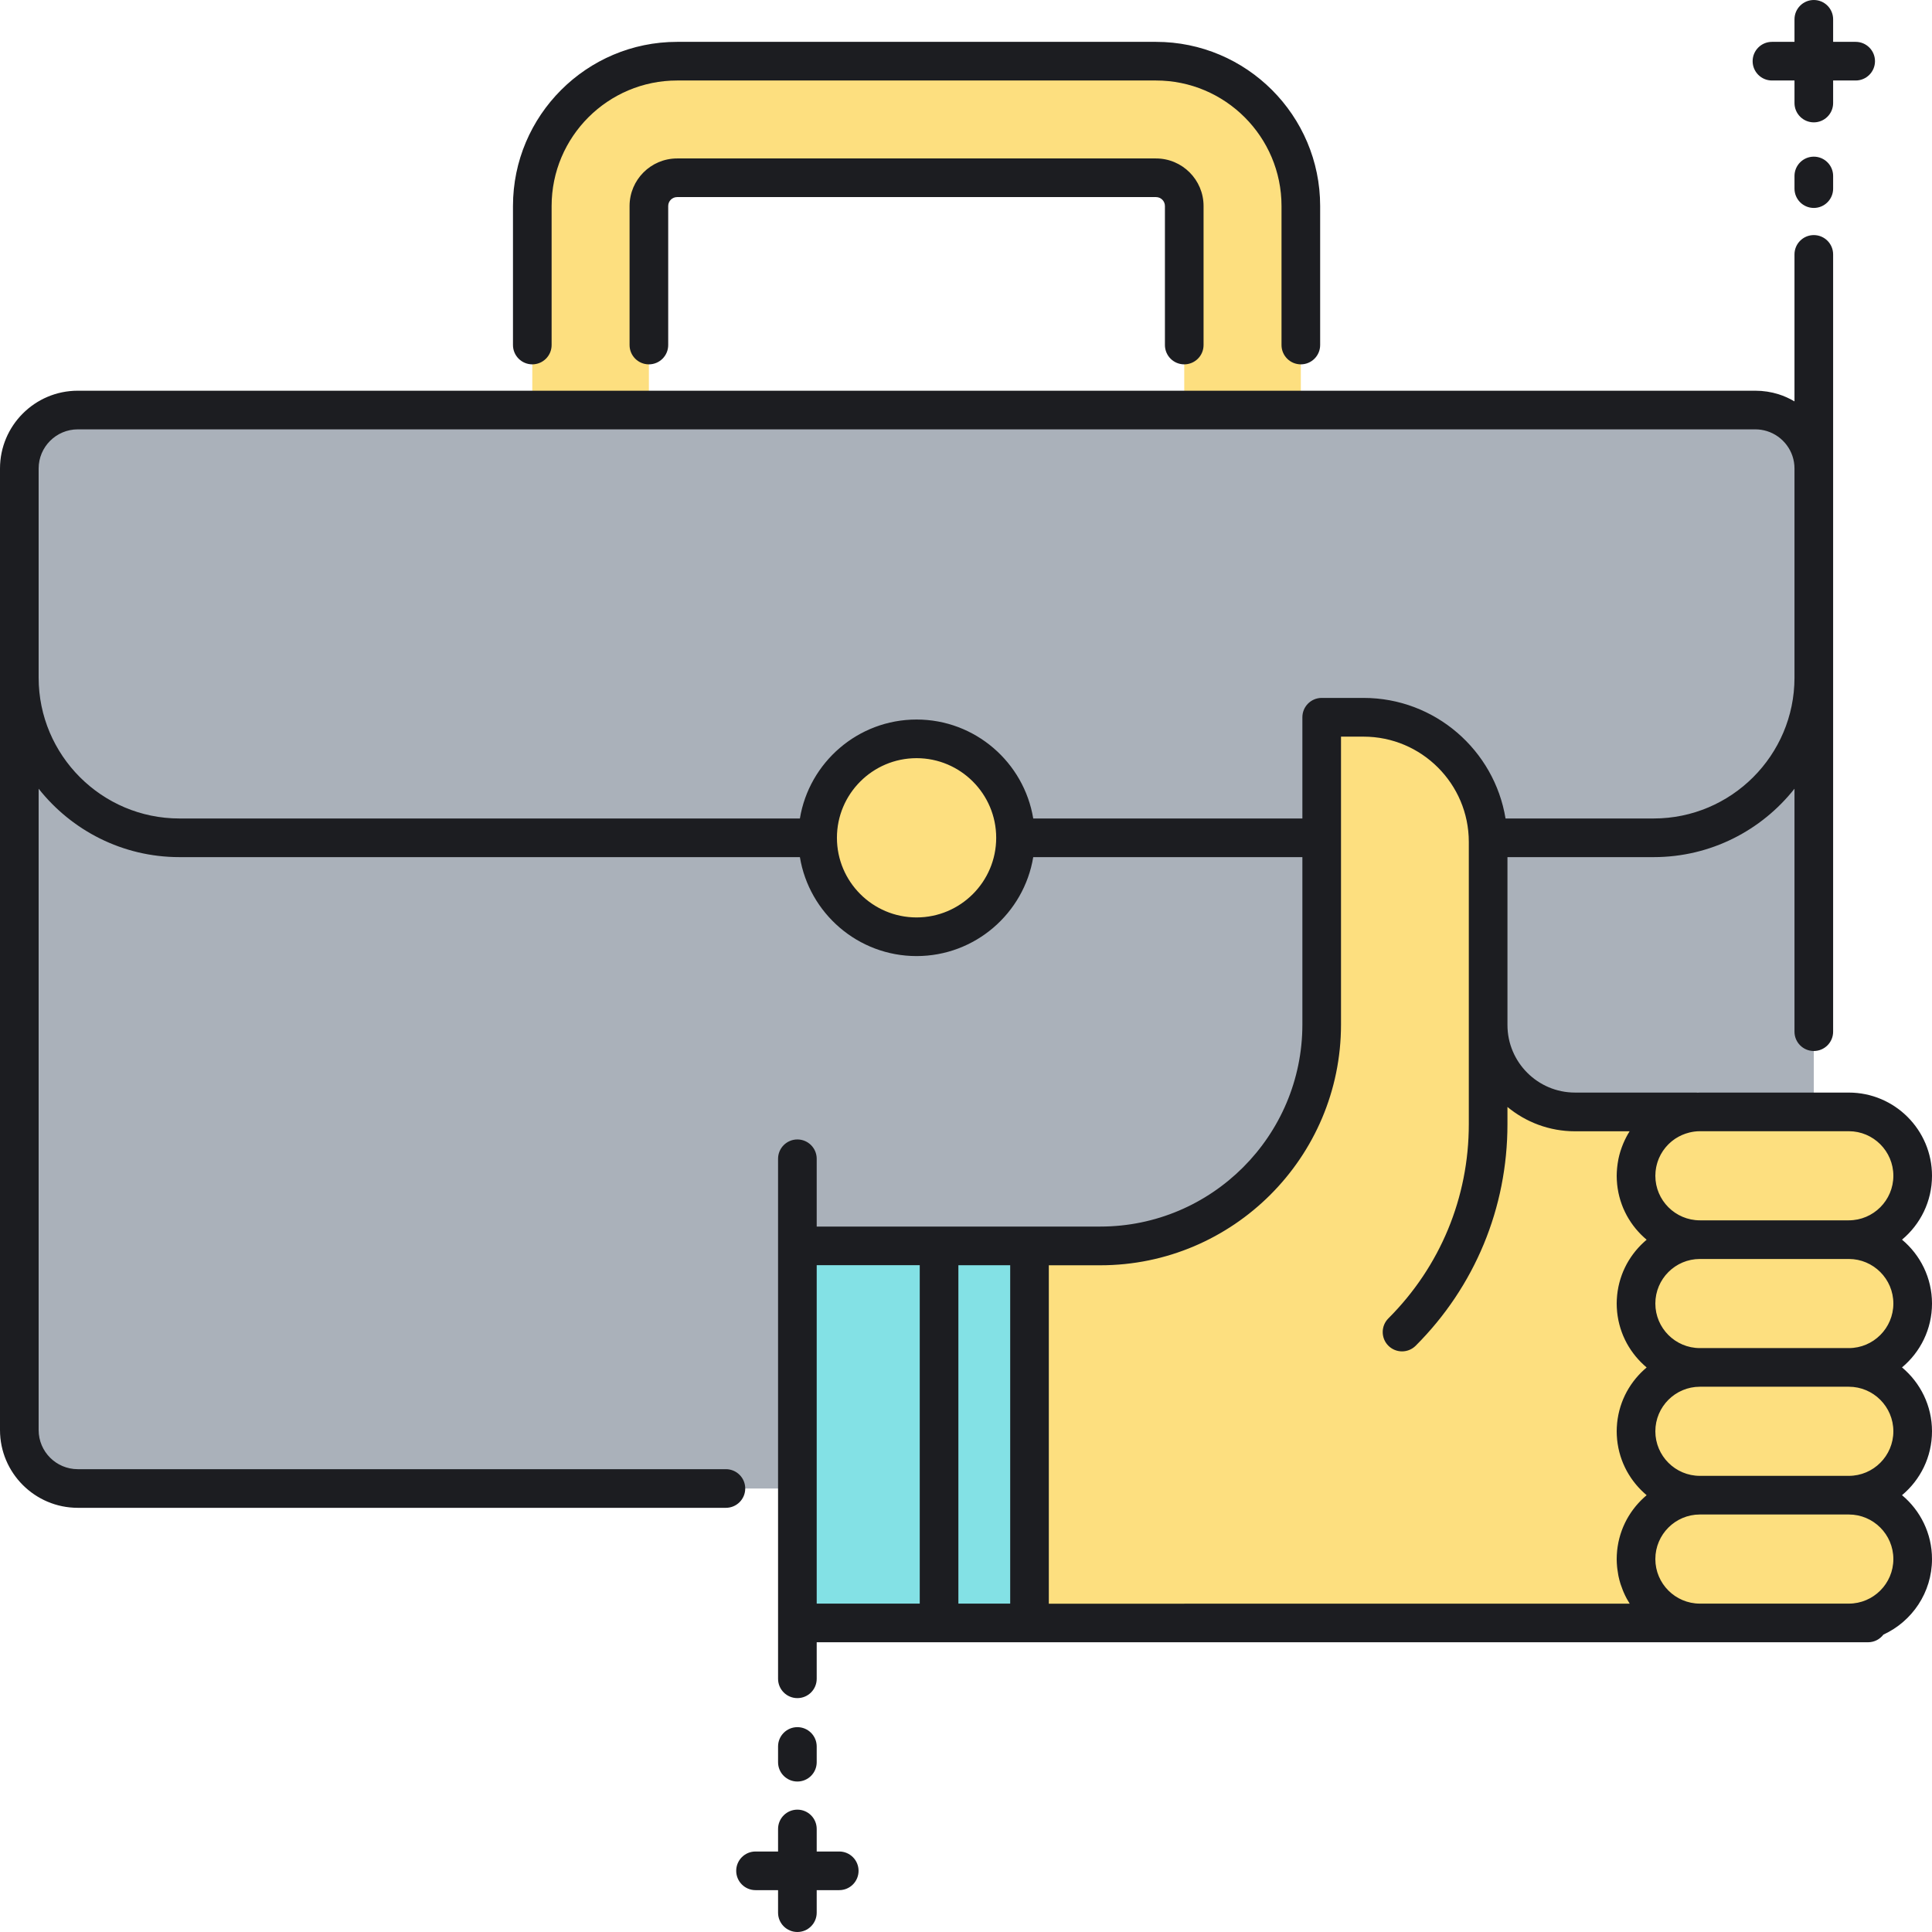 <?xml version="1.0" encoding="utf-8"?>
<!-- Generator: Adobe Illustrator 22.0.0, SVG Export Plug-In . SVG Version: 6.00 Build 0)  -->
<svg xmlns="http://www.w3.org/2000/svg" xmlns:xlink="http://www.w3.org/1999/xlink" version="1.1" id="Layer_1" x="0px" y="0px" viewBox="0 0 500 500" style="enable-background:new 0 0 500 500;" xml:space="preserve" width="512" height="512">
<style type="text/css">
	.st0{fill:#83E1E5;}
	.st1{fill:#AAB1BA;}
	.st2{fill:#ECF4F7;}
	.st3{fill:#FDDF7F;}
	.st4{fill:#1C1D21;}
	.st5{fill:#FFFFFF;}
</style>
<g>
	<g>
		<path class="st3" d="M167.931,53.314c0-4.03,3.278-7.308,7.308-7.308h123.934c4.03,0,7.308,3.278,7.308,7.308v52.803h30.174    V53.314c0-20.667-16.814-37.481-37.481-37.481H175.239c-20.667,0-37.481,16.814-37.481,37.481v52.803h30.174V53.314z"/>
	</g>
</g>
<g>
	<g>
		<path class="st1" d="M266.437,322.433h18.32c31.645,0,57.298-25.653,57.298-57.298v-79.513h10.836    c17.805,0,32.239,14.434,32.239,32.239v47.41c0,12.418,10.067,22.486,22.486,22.486l61.797,0v-166.51    c0-8.356-6.774-15.13-15.13-15.13H20.13c-8.356,0-15.13,6.774-15.13,15.13v248.845c0,8.356,6.774,15.13,15.13,15.13h186.233    v-62.788H266.437z"/>
	</g>
</g>
<g>
	<g>
		<rect x="206.362" y="322.433" class="st0" width="60.075" height="97.581"/>
	</g>
</g>
<g>
	<g>
		<path class="st3" d="M495,304.289L495,304.289c0-9.13-7.402-16.532-16.532-16.532l-70.852,0    c-12.419,0-22.486-10.067-22.486-22.486v-47.41c0-17.805-14.434-32.239-32.239-32.239h-10.837v79.513    c0,31.645-25.653,57.298-57.298,57.298h-18.32v97.581h173.497h38.534c9.13,0,16.532-7.402,16.532-16.532    c0-9.13-7.402-16.532-16.532-16.532c9.13,0,16.532-7.402,16.532-16.532c0-9.13-7.402-16.532-16.532-16.532    c9.13,0,16.532-7.402,16.532-16.532v0c0-9.13-7.402-16.532-16.532-16.532C487.598,320.821,495,313.419,495,304.289z"/>
	</g>
</g>
<g>
	<g>
		<circle class="st3" cx="237.206" cy="216.822" r="25.61"/>
	</g>
</g>
<path class="st4" d="M453.58,15.833c0-2.761,2.239-5,5-5h5.833V5c0-2.761,2.239-5,5-5s5,2.239,5,5v5.833h5.833c2.761,0,5,2.239,5,5  s-2.239,5-5,5h-5.833v5.833c0,2.761-2.239,5-5,5s-5-2.239-5-5v-5.833h-5.833C455.818,20.833,453.58,18.594,453.58,15.833z   M217.195,479.167h-5.833v-5.833c0-2.761-2.239-5-5-5s-5,2.239-5,5v5.833h-5.833c-2.761,0-5,2.239-5,5s2.239,5,5,5h5.833V495  c0,2.761,2.239,5,5,5s5-2.239,5-5v-5.833h5.833c2.761,0,5-2.239,5-5S219.956,479.167,217.195,479.167z M492.241,353.885  c4.737,3.953,7.759,9.895,7.759,16.532s-3.022,12.579-7.759,16.532c4.737,3.953,7.759,9.895,7.759,16.532  c0,8.675-5.167,16.149-12.576,19.556c-0.914,1.194-2.338,1.976-3.958,1.976h-4.999h-38.534H211.362v9.458c0,2.761-2.239,5-5,5  s-5-2.239-5-5V299.89c0-2.761,2.239-5,5-5s5,2.239,5,5v17.544h73.395c28.837,0,52.298-23.461,52.298-52.298v-43.313H267.4  c-2.395,14.507-15.02,25.609-30.194,25.609s-27.8-11.102-30.194-25.609H46.442c-14.763,0-27.929-6.933-36.442-17.704v165.974  c0,5.585,4.544,10.129,10.129,10.129h167.736c2.761,0,5,2.239,5,5s-2.239,5-5,5H20.129C9.03,390.221,0,381.191,0,370.092V175.38  v-54.134c0-11.099,9.03-20.129,20.129-20.129h434.153c2.081,0,4.09,0.317,5.979,0.906c1.466,0.457,2.849,1.094,4.151,1.857v-38.04  c0-2.761,2.239-5,5-5s5,2.239,5,5v55.406v26.375v27.758c0,0.006,0,0.013,0,0.019V267c0,2.761-2.239,5-5,5s-5-2.239-5-5v-62.881  c-8.513,10.771-21.679,17.704-36.441,17.704H390.13v41.688v1.761c0,9.642,7.844,17.485,17.486,17.485h31.379  c0.109,0,0.21,0.025,0.318,0.032c0.208-0.006,0.412-0.031,0.622-0.031h38.534c11.873,0,21.532,9.659,21.532,21.532  c0,6.637-3.022,12.579-7.759,16.532c4.737,3.953,7.759,9.895,7.759,16.532S496.978,349.932,492.241,353.885z M478.468,292.757  h-38.534c-0.954,0-1.875,0.129-2.762,0.348c-0.013,0.003-0.024,0.01-0.037,0.013c-1.241,0.31-2.39,0.817-3.422,1.476  c-0.041,0.026-0.084,0.049-0.124,0.075c-0.144,0.095-0.28,0.199-0.419,0.3c-0.152,0.111-0.306,0.22-0.452,0.338  c-0.104,0.083-0.203,0.171-0.303,0.257c-0.174,0.15-0.345,0.303-0.51,0.463c-0.078,0.076-0.155,0.153-0.231,0.231  c-0.181,0.187-0.356,0.379-0.525,0.578c-0.055,0.064-0.111,0.128-0.165,0.194c-0.195,0.24-0.38,0.488-0.556,0.743  c-0.022,0.031-0.046,0.062-0.067,0.093c-0.396,0.589-0.738,1.217-1.022,1.875c-0.036,0.083-0.066,0.168-0.1,0.252  c-0.096,0.239-0.186,0.48-0.266,0.726c-0.037,0.115-0.072,0.232-0.105,0.348c-0.065,0.224-0.124,0.451-0.176,0.681  c-0.028,0.125-0.057,0.251-0.081,0.377c-0.046,0.24-0.081,0.483-0.111,0.728c-0.014,0.115-0.033,0.228-0.044,0.344  c-0.034,0.36-0.055,0.723-0.055,1.091c0,6.359,5.173,11.532,11.532,11.532h38.534c6.359,0,11.532-5.173,11.532-11.532  C490,297.93,484.827,292.757,478.468,292.757z M257.815,216.822c0-11.364-9.245-20.609-20.609-20.609s-20.609,9.245-20.609,20.609  s9.245,20.609,20.609,20.609S257.815,228.187,257.815,216.822z M337.055,211.822v-26.2c0-2.761,2.239-5,5-5h10.836  c18.477,0,33.847,13.529,36.742,31.2h38.338c20.088,0,36.431-16.337,36.441-36.423v-54.153c0-4.538-3-8.389-7.12-9.673  c-0.951-0.296-1.962-0.456-3.009-0.456H20.129c-5.585,0-10.129,4.544-10.129,10.129v54.134c0,20.094,16.348,36.442,36.442,36.442  h160.57c2.395-14.507,15.02-25.609,30.194-25.609s27.8,11.102,30.194,25.609H337.055z M248.029,327.434v87.581h13.408v-87.581  H248.029z M211.362,415.014h26.667v-87.581h-26.667V415.014z M421.757,415.014c-0.262-0.412-0.51-0.834-0.745-1.264  c-0.003-0.005-0.006-0.01-0.009-0.015c-0.296-0.543-0.56-1.105-0.808-1.676c-0.07-0.161-0.135-0.323-0.202-0.486  c-0.188-0.462-0.36-0.932-0.517-1.409c-0.044-0.135-0.094-0.268-0.135-0.404c-0.183-0.598-0.34-1.207-0.47-1.825  c-0.029-0.139-0.05-0.281-0.077-0.42c-0.096-0.503-0.173-1.011-0.234-1.526c-0.021-0.18-0.042-0.359-0.059-0.541  c-0.059-0.648-0.1-1.302-0.1-1.966c0-0.686,0.04-1.362,0.103-2.031c0.008-0.084,0.013-0.169,0.022-0.252  c0.067-0.633,0.166-1.257,0.287-1.873c0.021-0.108,0.042-0.217,0.065-0.325c0.128-0.604,0.281-1.199,0.46-1.784  c0.031-0.102,0.065-0.202,0.097-0.303c0.19-0.592,0.401-1.175,0.639-1.744c0.027-0.065,0.058-0.128,0.086-0.193  c0.248-0.574,0.517-1.136,0.812-1.683c0.015-0.029,0.029-0.059,0.045-0.087c0.301-0.551,0.63-1.084,0.976-1.604  c0.051-0.077,0.1-0.156,0.153-0.232c0.339-0.496,0.699-0.975,1.077-1.44c0.07-0.085,0.139-0.171,0.21-0.255  c0.383-0.457,0.784-0.899,1.203-1.323c0.07-0.07,0.141-0.138,0.212-0.208c0.42-0.414,0.852-0.815,1.305-1.193  c-0.453-0.378-0.885-0.78-1.305-1.193c-0.071-0.069-0.142-0.137-0.212-0.208c-0.419-0.424-0.82-0.866-1.203-1.323  c-0.071-0.084-0.141-0.17-0.21-0.255c-0.378-0.465-0.739-0.944-1.077-1.44c-0.052-0.076-0.101-0.155-0.153-0.232  c-0.346-0.521-0.675-1.053-0.976-1.604c-0.016-0.029-0.029-0.059-0.045-0.087c-0.295-0.547-0.564-1.109-0.812-1.683  c-0.028-0.065-0.059-0.128-0.086-0.193c-0.239-0.569-0.449-1.152-0.639-1.744c-0.032-0.101-0.066-0.202-0.097-0.303  c-0.178-0.584-0.331-1.179-0.46-1.784c-0.023-0.108-0.044-0.216-0.065-0.325c-0.121-0.616-0.22-1.24-0.287-1.873  c-0.009-0.084-0.014-0.168-0.022-0.252c-0.063-0.67-0.103-1.346-0.103-2.031s0.04-1.362,0.103-2.031  c0.008-0.084,0.013-0.169,0.022-0.252c0.067-0.633,0.166-1.257,0.287-1.873c0.021-0.108,0.042-0.217,0.065-0.325  c0.128-0.604,0.281-1.199,0.46-1.784c0.031-0.102,0.065-0.202,0.097-0.303c0.19-0.592,0.401-1.175,0.639-1.744  c0.027-0.065,0.058-0.128,0.086-0.193c0.248-0.574,0.517-1.136,0.812-1.683c0.015-0.029,0.029-0.059,0.045-0.087  c0.301-0.551,0.63-1.084,0.976-1.604c0.051-0.077,0.1-0.156,0.153-0.232c0.339-0.496,0.699-0.975,1.077-1.44  c0.07-0.085,0.139-0.171,0.21-0.255c0.383-0.457,0.784-0.899,1.203-1.323c0.07-0.07,0.141-0.138,0.212-0.208  c0.42-0.414,0.852-0.815,1.305-1.193c-0.453-0.378-0.885-0.78-1.305-1.193c-0.071-0.069-0.142-0.137-0.212-0.208  c-0.419-0.424-0.82-0.866-1.203-1.323c-0.071-0.084-0.141-0.17-0.21-0.255c-0.378-0.465-0.739-0.944-1.077-1.44  c-0.052-0.076-0.101-0.155-0.153-0.232c-0.346-0.521-0.675-1.053-0.976-1.604c-0.016-0.029-0.029-0.059-0.045-0.087  c-0.295-0.547-0.564-1.109-0.812-1.683c-0.028-0.065-0.059-0.128-0.086-0.193c-0.239-0.569-0.449-1.152-0.639-1.744  c-0.032-0.101-0.066-0.202-0.097-0.303c-0.178-0.584-0.331-1.179-0.46-1.784c-0.023-0.108-0.044-0.216-0.065-0.325  c-0.121-0.616-0.22-1.24-0.287-1.873c-0.009-0.084-0.014-0.168-0.022-0.252c-0.063-0.67-0.103-1.346-0.103-2.031  s0.04-1.362,0.103-2.031c0.008-0.084,0.013-0.169,0.022-0.252c0.067-0.633,0.166-1.257,0.287-1.873  c0.021-0.108,0.042-0.217,0.065-0.325c0.128-0.604,0.281-1.199,0.46-1.784c0.031-0.102,0.065-0.202,0.097-0.303  c0.19-0.592,0.401-1.175,0.639-1.744c0.027-0.065,0.058-0.128,0.086-0.193c0.248-0.574,0.517-1.136,0.812-1.683  c0.015-0.029,0.029-0.059,0.045-0.087c0.301-0.551,0.63-1.084,0.976-1.604c0.051-0.077,0.1-0.156,0.153-0.232  c0.339-0.496,0.699-0.975,1.077-1.44c0.07-0.085,0.139-0.171,0.21-0.255c0.383-0.457,0.784-0.899,1.203-1.323  c0.07-0.07,0.141-0.138,0.212-0.208c0.42-0.414,0.852-0.815,1.305-1.193c-0.453-0.378-0.885-0.781-1.306-1.194  c-0.07-0.069-0.141-0.136-0.21-0.206c-0.42-0.425-0.822-0.868-1.206-1.326c-0.07-0.083-0.138-0.167-0.207-0.251  c-0.379-0.467-0.741-0.947-1.08-1.444c-0.051-0.075-0.099-0.152-0.149-0.227c-0.347-0.522-0.677-1.056-0.979-1.609  c-0.015-0.027-0.028-0.055-0.042-0.082c-0.297-0.549-0.567-1.114-0.816-1.691c-0.027-0.063-0.057-0.125-0.084-0.188  c-0.239-0.57-0.45-1.154-0.64-1.747c-0.032-0.1-0.065-0.2-0.096-0.301c-0.178-0.585-0.332-1.181-0.46-1.786  c-0.023-0.107-0.043-0.215-0.064-0.322c-0.121-0.617-0.22-1.241-0.287-1.875c-0.009-0.083-0.014-0.167-0.021-0.251  c-0.063-0.67-0.103-1.346-0.103-2.032v0c0,0,0,0,0,0c0,0,0-0.001,0-0.001c0-0.662,0.041-1.315,0.1-1.964  c0.016-0.179,0.037-0.356,0.058-0.533c0.061-0.529,0.141-1.052,0.24-1.569c0.023-0.121,0.041-0.245,0.066-0.365  c0.133-0.634,0.295-1.258,0.483-1.872c0.03-0.098,0.065-0.194,0.097-0.291c0.175-0.544,0.371-1.078,0.588-1.603  c0.04-0.096,0.078-0.194,0.119-0.29c0.454-1.058,0.981-2.079,1.594-3.044h-14.13c-6.636,0-12.731-2.365-17.486-6.295v4.46  c0,21.657-8.434,42.017-23.747,57.33c-0.977,0.976-2.256,1.464-3.536,1.464c-1.28,0-2.559-0.488-3.536-1.464  c-1.953-1.953-1.953-5.119,0-7.071c13.425-13.424,20.818-31.273,20.818-50.259v-25.65v-1.761v-45.648  c0-15.02-12.219-27.239-27.239-27.239h-5.836v74.513c0,34.352-27.947,62.298-62.298,62.298h-13.32v87.581H421.757z M478.468,391.95  h-38.534c-6.359,0-11.532,5.173-11.532,11.532s5.173,11.532,11.532,11.532h38.534c6.359,0,11.532-5.173,11.532-11.532  S484.827,391.95,478.468,391.95z M478.468,358.885h-38.534c-6.359,0-11.532,5.173-11.532,11.532s5.173,11.532,11.532,11.532h38.534  c6.359,0,11.532-5.173,11.532-11.532S484.827,358.885,478.468,358.885z M478.468,348.885c6.359,0,11.532-5.173,11.532-11.532  s-5.173-11.532-11.532-11.532h-38.534c-6.359,0-11.532,5.173-11.532,11.532s5.173,11.532,11.532,11.532H478.468z M206.362,461.058  c2.761,0,5-2.239,5-5v-4.073c0-2.761-2.239-5-5-5s-5,2.239-5,5v4.073C201.362,458.819,203.601,461.058,206.362,461.058z   M137.758,94.294c2.761,0,5-2.239,5-5v-35.98c0-17.91,14.571-32.481,32.481-32.481h123.934c17.91,0,32.481,14.571,32.481,32.481  v35.98c0,2.761,2.239,5,5,5s5-2.239,5-5v-35.98c0-23.424-19.057-42.481-42.481-42.481H175.239  c-23.424,0-42.481,19.057-42.481,42.481v35.98C132.758,92.056,134.997,94.294,137.758,94.294z M306.481,94.294c2.761,0,5-2.239,5-5  v-35.98c0-6.787-5.521-12.308-12.308-12.308H175.239c-6.787,0-12.308,5.521-12.308,12.308v35.98c0,2.761,2.239,5,5,5s5-2.239,5-5  v-35.98c0-1.272,1.036-2.308,2.308-2.308h123.934c1.272,0,2.308,1.035,2.308,2.308v35.98  C301.481,92.056,303.72,94.294,306.481,94.294z M469.413,40.544c-2.761,0-5,2.239-5,5v3.271c0,2.761,2.239,5,5,5s5-2.239,5-5v-3.271  C474.413,42.783,472.174,40.544,469.413,40.544z"/>
</svg>
